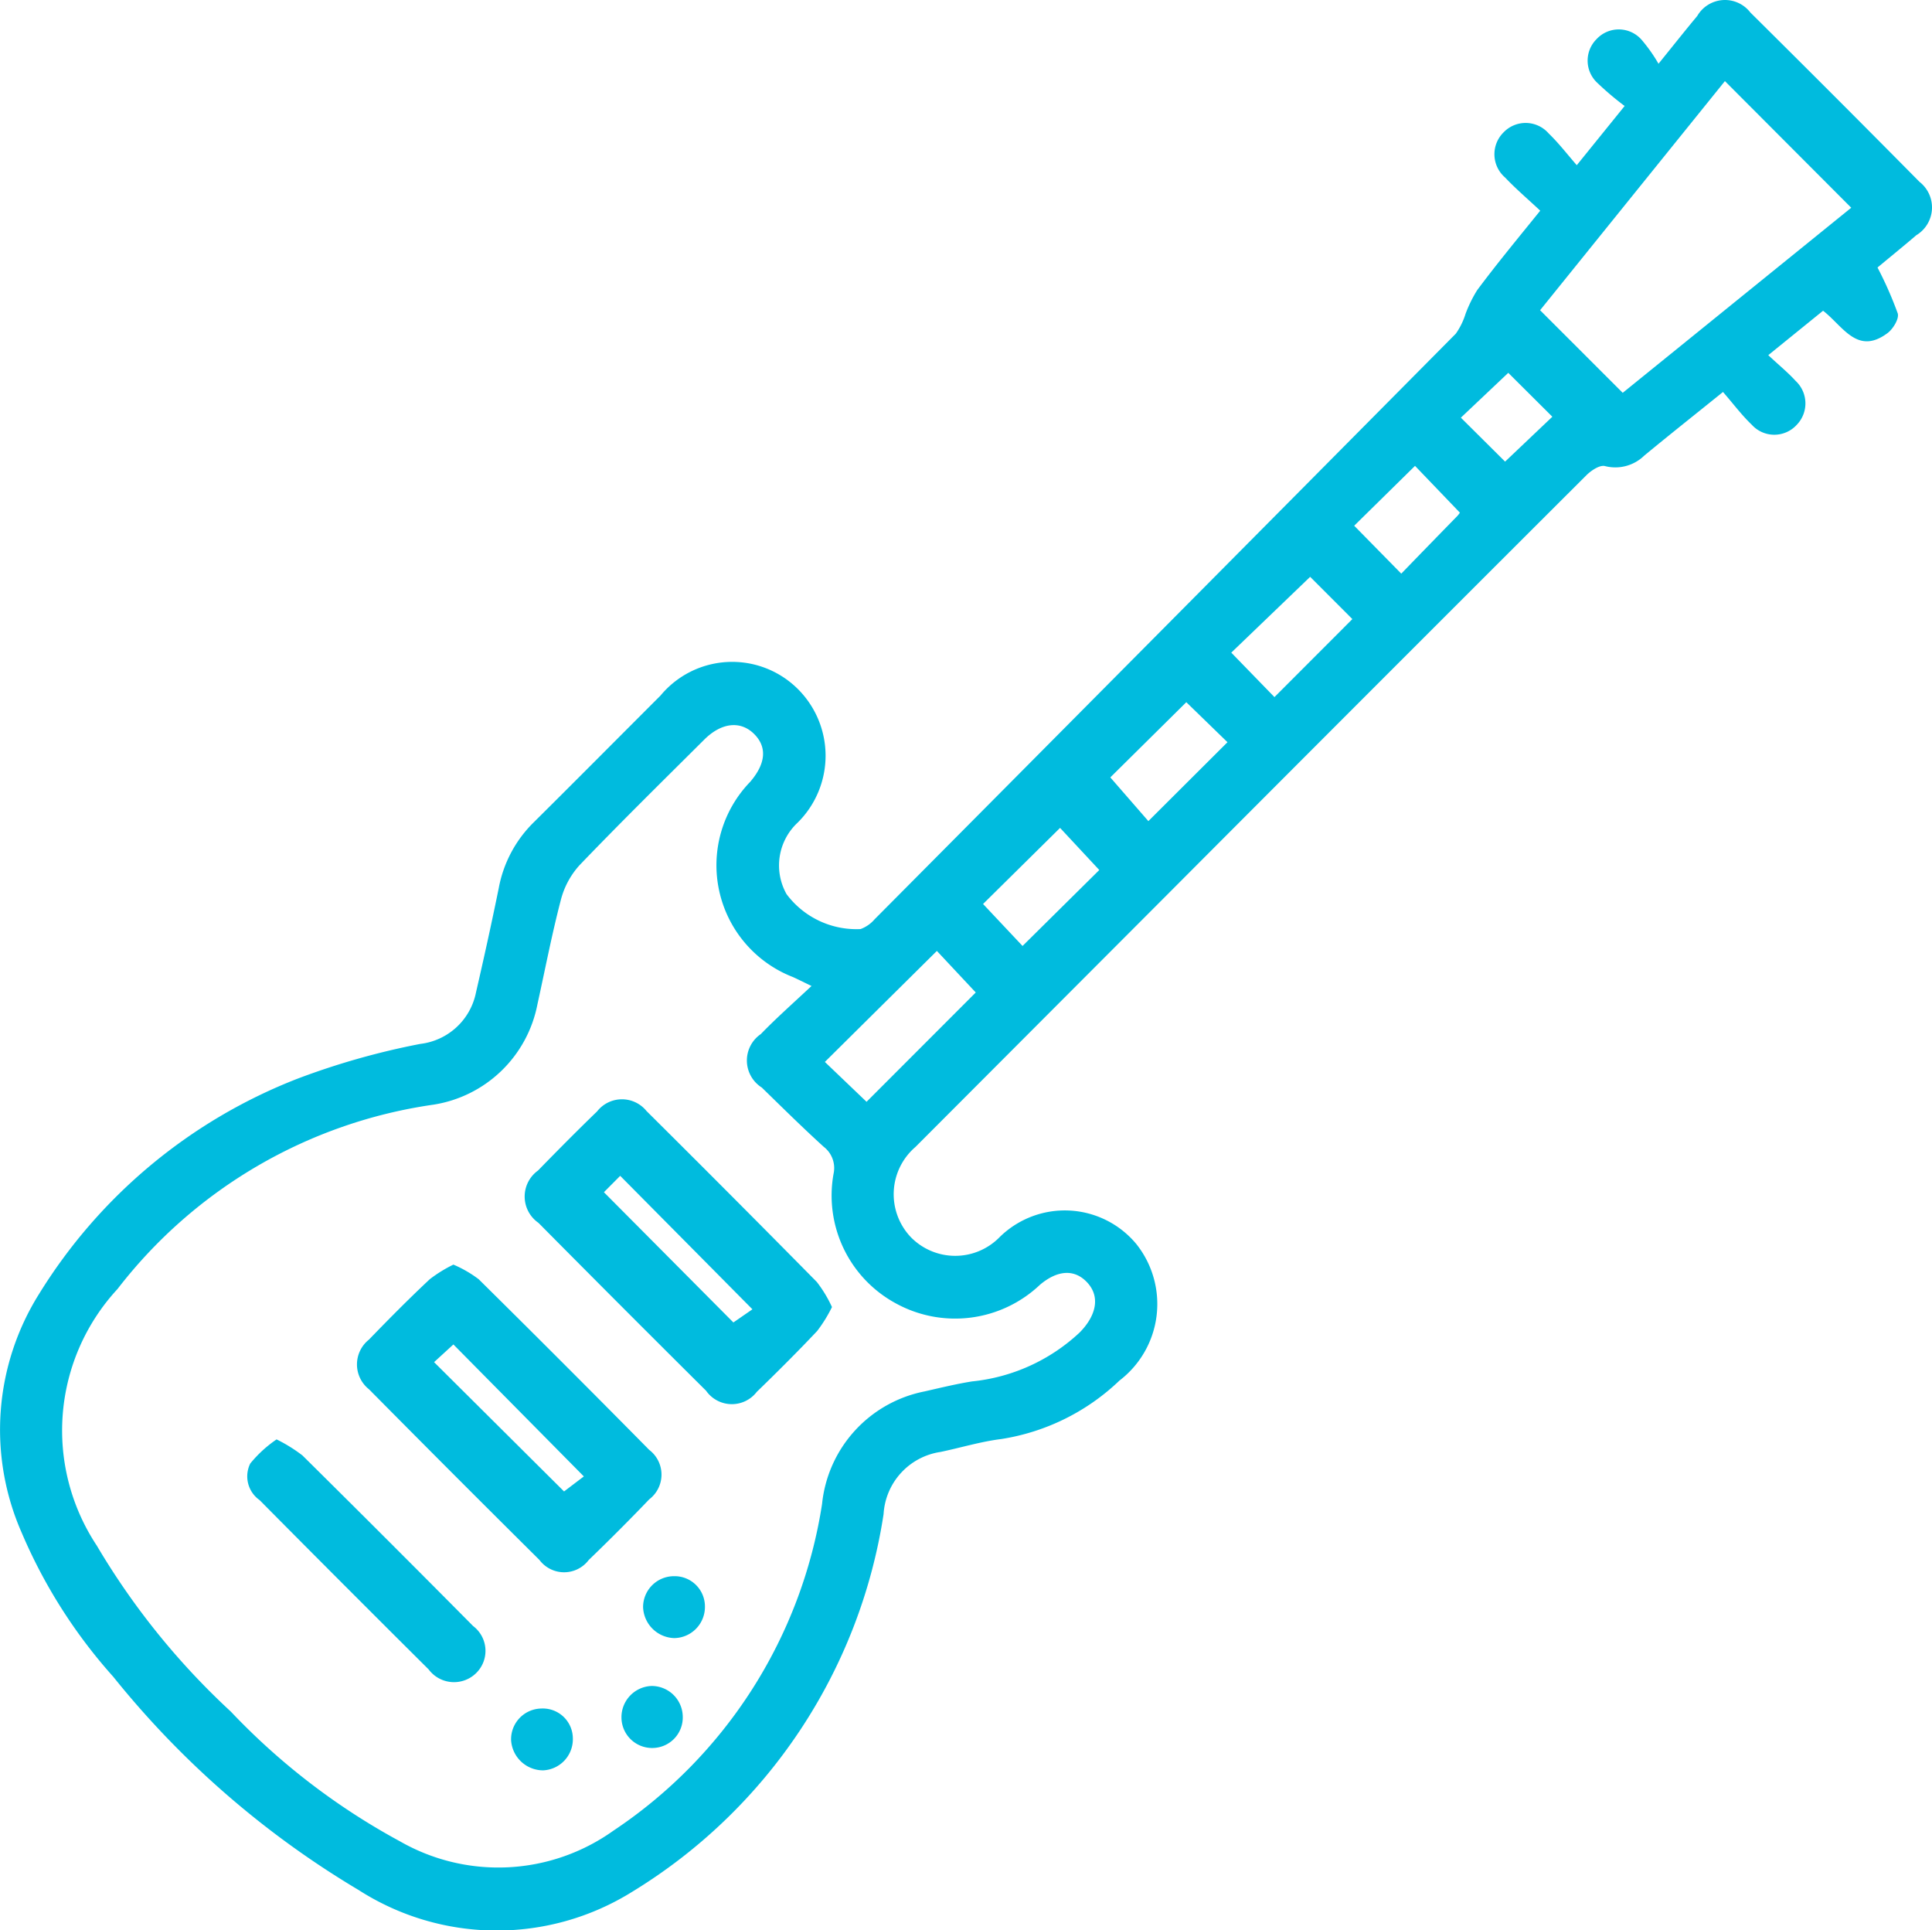 <svg xmlns="http://www.w3.org/2000/svg" width="41.291" height="41.249" viewBox="0 0 41.291 41.249">
  <g id="Group_138" data-name="Group 138" transform="translate(4406.267 -695.878)">
    <g id="Group_152" data-name="Group 152" transform="translate(-4406.267 695.878)">
      <path id="Path_304" data-name="Path 304" d="M-4601.7-2136.087c-.269-.252-.523-.468-.751-.709a.656.656,0,0,1-.032-.965.653.653,0,0,1,.964.024c.208.2.386.431.6.678l1.023-1.265a6.319,6.319,0,0,1-.581-.492.648.648,0,0,1-.022-.934.648.648,0,0,1,.962.007,3.423,3.423,0,0,1,.365.516c.343-.424.582-.726.828-1.021a.685.685,0,0,1,1.135-.074q1.817,1.8,3.615,3.619a.693.693,0,0,1-.068,1.14c-.284.243-.575.478-.861.717-.009.007-.009.024.017-.054a7.968,7.968,0,0,1,.447,1.009c.033.112-.1.331-.216.418-.648.485-.952-.145-1.38-.476l-1.171.949c.211.2.412.361.585.551a.657.657,0,0,1,.025.936.649.649,0,0,1-.963,0c-.218-.208-.4-.454-.615-.7-.611.493-1.152.921-1.684,1.361a.885.885,0,0,1-.84.222c-.109-.027-.291.093-.392.193q-4.474,4.465-8.937,8.941l-5.406,5.416a1.331,1.331,0,0,0-.1,1.926,1.327,1.327,0,0,0,1.9,0,1.986,1.986,0,0,1,2.919.146,2.058,2.058,0,0,1-.359,2.92,4.7,4.7,0,0,1-2.524,1.249c-.437.054-.865.185-1.3.276a1.428,1.428,0,0,0-1.217,1.328,11.48,11.48,0,0,1-5.381,8.076,5.47,5.47,0,0,1-5.842-.045,19.547,19.547,0,0,1-5.242-4.557,11.145,11.145,0,0,1-1.954-3.073,5.464,5.464,0,0,1,.37-5.105,11.3,11.3,0,0,1,5.524-4.6,15.977,15.977,0,0,1,2.623-.743,1.379,1.379,0,0,0,1.191-1.1c.171-.742.335-1.486.487-2.233a2.646,2.646,0,0,1,.75-1.405c.908-.9,1.8-1.8,2.706-2.705a1.989,1.989,0,0,1,2.891-.184,2.011,2.011,0,0,1,.039,2.9,1.25,1.25,0,0,0-.236,1.526,1.863,1.863,0,0,0,1.582.747.725.725,0,0,0,.3-.209q6.215-6.253,12.422-12.514a1.506,1.506,0,0,0,.207-.421,2.793,2.793,0,0,1,.251-.511C-4602.63-2134.949-4602.189-2135.482-4601.7-2136.087Zm-15.572,16.568c-.208-.1-.3-.147-.4-.192a2.563,2.563,0,0,1-.913-4.171c.338-.394.365-.748.079-1.028s-.69-.243-1.06.125c-.894.89-1.794,1.775-2.667,2.685a1.754,1.754,0,0,0-.4.747c-.192.736-.336,1.486-.5,2.23a2.686,2.686,0,0,1-2.22,2.139,10.384,10.384,0,0,0-6.754,3.94,4.452,4.452,0,0,0-.442,5.483,15.7,15.7,0,0,0,2.864,3.546,14.451,14.451,0,0,0,3.612,2.771,4.231,4.231,0,0,0,4.566-.227,10.268,10.268,0,0,0,4.458-6.978,2.733,2.733,0,0,1,2.19-2.407c.337-.077.674-.159,1.015-.214a3.943,3.943,0,0,0,2.3-1.045c.35-.354.443-.752.175-1.055s-.637-.291-1.024.036a2.634,2.634,0,0,1-3.083.394,2.619,2.619,0,0,1-1.326-2.772.572.572,0,0,0-.212-.572c-.451-.41-.885-.839-1.322-1.265a.684.684,0,0,1-.022-1.143C-4618.034-2118.827-4617.681-2119.139-4617.275-2119.519Zm15.569-14.441,1.766,1.765,4.884-3.955-2.7-2.706Zm-15.286,16.063.891.852,2.334-2.336-.831-.888Zm10.372-10.366-1.686,1.62.923.95,1.665-1.667Zm-2.647,2.679-1.624,1.607.813.934,1.691-1.686Zm-3.5,5.209,1.64-1.623-.838-.9-1.646,1.626Zm9.347-9.259-.959-1-1.3,1.279,1.006,1.024c.387-.4.792-.816,1.2-1.234A.5.5,0,0,0-4603.417-2129.634Zm1.034-2.988-1.013.958.945.939,1.01-.959Z" transform="translate(4634.618 2140.589)" fill="#00bbde"/>
      <path id="Path_305" data-name="Path 305" d="M-4563.8-1897.127a2.523,2.523,0,0,1,.54.312q1.834,1.812,3.645,3.647a.663.663,0,0,1,0,1.057q-.632.66-1.292,1.295a.659.659,0,0,1-1.054,0q-1.83-1.816-3.644-3.648a.677.677,0,0,1,0-1.06c.424-.439.853-.872,1.3-1.291A2.931,2.931,0,0,1-4563.8-1897.127Zm0,1.706-.413.378,2.778,2.763.423-.321Z" transform="translate(4573.49 1924.15)" fill="#00bbde"/>
      <path id="Path_306" data-name="Path 306" d="M-4527.025-1924.541a3.034,3.034,0,0,1-.316.511c-.418.443-.85.874-1.29,1.3a.672.672,0,0,1-1.084-.022q-1.8-1.789-3.584-3.589a.684.684,0,0,1-.009-1.117c.416-.427.835-.85,1.264-1.265a.675.675,0,0,1,1.057-.005q1.829,1.816,3.639,3.652A2.705,2.705,0,0,1-4527.025-1924.541Zm-1.7.048-2.826-2.852-.348.35,2.767,2.783Z" transform="translate(4544.806 1952.471)" fill="#00bbde"/>
      <path id="Path_307" data-name="Path 307" d="M-4586.442-1863.477a3.242,3.242,0,0,1,.553.343q1.832,1.813,3.646,3.644a.665.665,0,0,1,.073,1,.675.675,0,0,1-1.022-.072q-1.811-1.8-3.613-3.618a.62.62,0,0,1-.2-.781A2.633,2.633,0,0,1-4586.442-1863.477Z" transform="translate(4592.353 1894.235)" fill="#00bbde"/>
      <path id="Path_308" data-name="Path 308" d="M-4535.526-1810.344a.687.687,0,0,1-.684-.647.657.657,0,0,1,.644-.674.642.642,0,0,1,.676.635A.666.666,0,0,1-4535.526-1810.344Z" transform="translate(4547.133 1848.174)" fill="#00bbde"/>
      <path id="Path_309" data-name="Path 309" d="M-4510.128-1837.143a.647.647,0,0,1,.659.655.666.666,0,0,1-.655.668.687.687,0,0,1-.667-.665A.661.661,0,0,1-4510.128-1837.143Z" transform="translate(4524.535 1870.824)" fill="#00bbde"/>
      <path id="Path_310" data-name="Path 310" d="M-4514.307-1816.012a.664.664,0,0,1,.667.652.652.652,0,0,1-.641.673.655.655,0,0,1-.669-.646A.668.668,0,0,1-4514.307-1816.012Z" transform="translate(4528.232 1852.039)" fill="#00bbde"/>
    </g>
  </g>
</svg>
